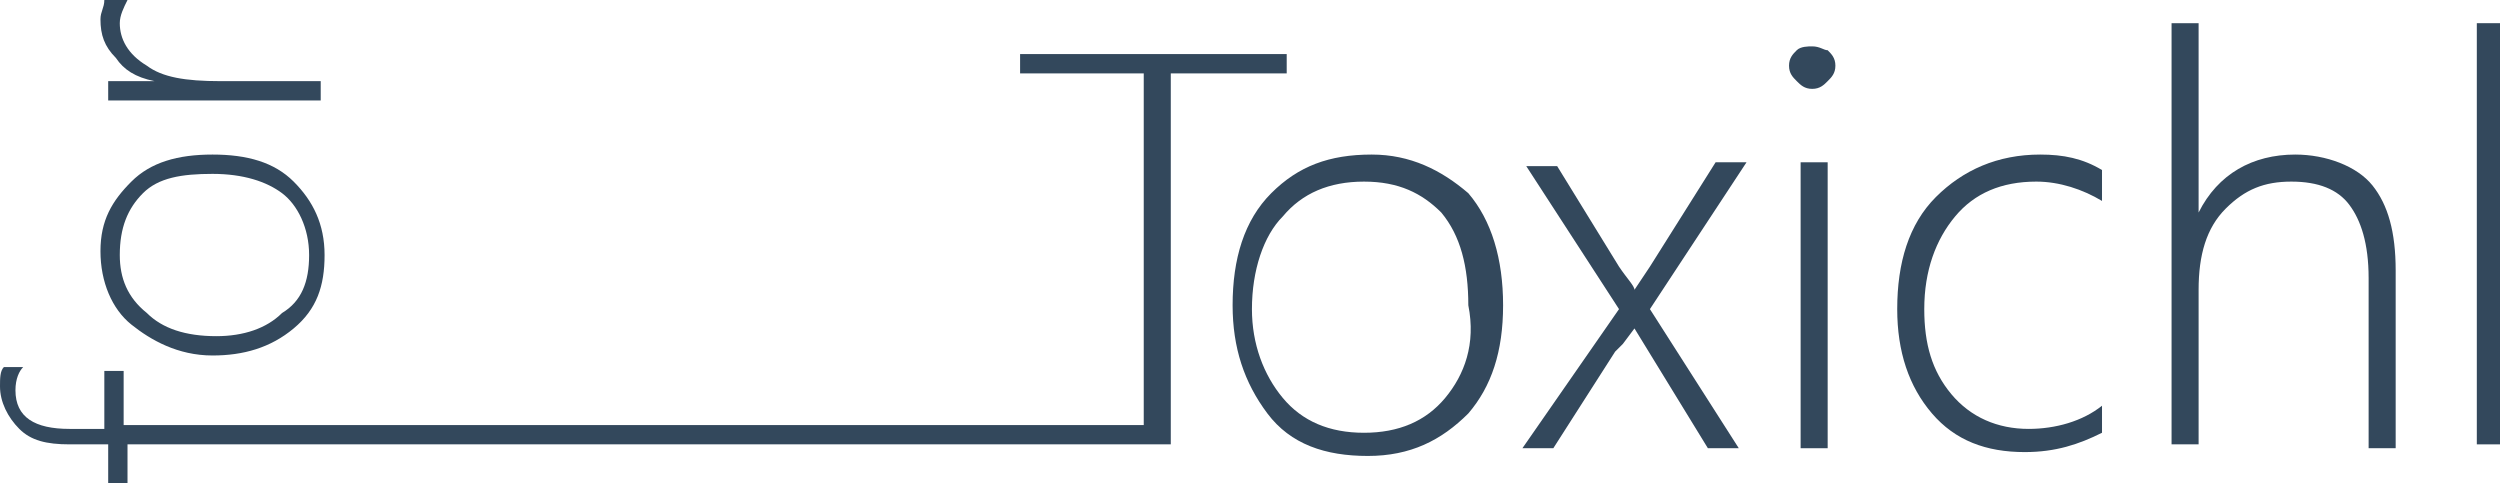 <?xml version="1.0" encoding="utf-8"?>
<!-- Generator: Adobe Illustrator 19.0.0, SVG Export Plug-In . SVG Version: 6.00 Build 0)  -->
<svg version="1.1" id="图层_1" xmlns="http://www.w3.org/2000/svg" xmlns:xlink="http://www.w3.org/1999/xlink" x="0px" y="0px"
	 viewBox="0 0 64.7 12.6" enable-background="new 0 0 64.7 12.6" xml:space="preserve">
<path id="XMLID_278_" fill="#33485C" d="M5.5,9.2c0.8,0,1.5-0.2,2.1-0.7s0.8-1.1,0.8-1.9c0-0.8-0.3-1.4-0.8-1.9C7.1,4.2,6.4,4,5.5,4
	C4.6,4,3.9,4.2,3.4,4.7S2.6,5.7,2.6,6.5c0,0.8,0.3,1.5,0.8,1.9S4.6,9.2,5.5,9.2z M3.7,5c0.4-0.4,1-0.5,1.8-0.5
	c0.8,0,1.4,0.2,1.8,0.5S8,5.9,8,6.6c0,0.7-0.2,1.2-0.7,1.5c-0.4,0.4-1,0.6-1.7,0.6c-0.8,0-1.4-0.2-1.8-0.6C3.3,7.7,3.1,7.2,3.1,6.6
	C3.1,5.9,3.3,5.4,3.7,5z"/>
<path id="XMLID_287_" fill="#33485C" d="M4,2.1L4,2.1l-1.2,0v0.5h5.5V2.1H5.7C4.8,2.1,4.2,2,3.8,1.7C3.3,1.4,3.1,1,3.1,0.6
	c0-0.2,0.1-0.4,0.2-0.6H2.7C2.7,0.2,2.6,0.3,2.6,0.5c0,0.4,0.1,0.7,0.4,1C3.2,1.8,3.5,2,4,2.1z"/>
<path id="XMLID_295_" fill="#33485C" d="M35.5,4c-1.1,0-1.9,0.3-2.6,1c-0.7,0.7-1,1.7-1,2.9c0,1.1,0.3,2,0.9,2.8s1.5,1.1,2.6,1.1
	c1.1,0,1.9-0.4,2.6-1.1c0.6-0.7,0.9-1.6,0.9-2.8c0-1.2-0.3-2.2-0.9-2.9C37.3,4.4,36.5,4,35.5,4z M37.4,10.3
	c-0.5,0.6-1.2,0.9-2.1,0.9c-0.9,0-1.6-0.3-2.1-0.9c-0.5-0.6-0.8-1.4-0.8-2.3c0-1,0.3-1.9,0.8-2.4c0.5-0.6,1.2-0.9,2.1-0.9
	s1.5,0.3,2,0.8c0.5,0.6,0.7,1.4,0.7,2.4C38.2,8.9,37.9,9.7,37.4,10.3z"/>
<path id="XMLID_296_" fill="#33485C" d="M44.4,4.2l-1.7,2.7l-0.4,0.6h0c0-0.1-0.2-0.3-0.4-0.6l-1.6-2.6h-0.8L41.9,8l-2.5,3.6h0.8
	l1.6-2.5C41.9,9,42,8.9,42,8.9l0.3-0.4h0l1.9,3.1h0.8L42.7,8l2.5-3.8H44.4z"/>
<rect id="XMLID_297_" x="46.6" y="4.2" fill="#33485C" width="0.7" height="7.4"/>
<path id="XMLID_298_" fill="#33485C" d="M46.9,1.2c-0.1,0-0.3,0-0.4,0.1c-0.1,0.1-0.2,0.2-0.2,0.4c0,0.2,0.1,0.3,0.2,0.4
	c0.1,0.1,0.2,0.2,0.4,0.2c0.2,0,0.3-0.1,0.4-0.2c0.1-0.1,0.2-0.2,0.2-0.4c0-0.2-0.1-0.3-0.2-0.4C47.2,1.3,47.1,1.2,46.9,1.2z"/>
<path id="XMLID_299_" fill="#33485C" d="M50.1,5.1c-0.7,0.7-1,1.7-1,2.9c0,1.1,0.3,2,0.9,2.7c0.6,0.7,1.4,1,2.4,1
	c0.8,0,1.4-0.2,2-0.5v-0.7c-0.5,0.4-1.2,0.6-1.9,0.6c-0.8,0-1.5-0.3-2-0.9S49.8,8.9,49.8,8c0-1,0.3-1.8,0.8-2.4
	c0.5-0.6,1.2-0.9,2.1-0.9c0.6,0,1.2,0.2,1.7,0.5V4.4C53.9,4.1,53.4,4,52.8,4C51.7,4,50.8,4.4,50.1,5.1z"/>
<path id="XMLID_300_" fill="#33485C" d="M59.4,4c-1.1,0-2,0.5-2.5,1.5h0V0.6h-0.7v10.9h0.7V7.5c0-0.9,0.2-1.6,0.7-2.1
	c0.5-0.5,1-0.7,1.7-0.7c0.7,0,1.2,0.2,1.5,0.6c0.3,0.4,0.5,1,0.5,1.9v4.4h0.7V7c0-1-0.2-1.7-0.6-2.2S60.2,4,59.4,4z"/>
<rect id="XMLID_301_" x="64.1" y="0.6" fill="#33485C" width="0.7" height="10.9"/>
<path id="XMLID_25_" fill="#33485C" d="M26.4,1.4v0.5l3.2,0l0,9.1h0v0H5v0H3.2V9.6H2.7v1.5H1.8c-0.9,0-1.4-0.3-1.4-1
	c0-0.3,0.1-0.5,0.2-0.6H0.1C0,9.6,0,9.8,0,10c0,0.4,0.2,0.8,0.5,1.1s0.7,0.4,1.3,0.4h1v1h0.5v-1h5.1v0l21.2,0h0.7V1.9h3V1.4
	L26.4,1.4z"/>
</svg>
